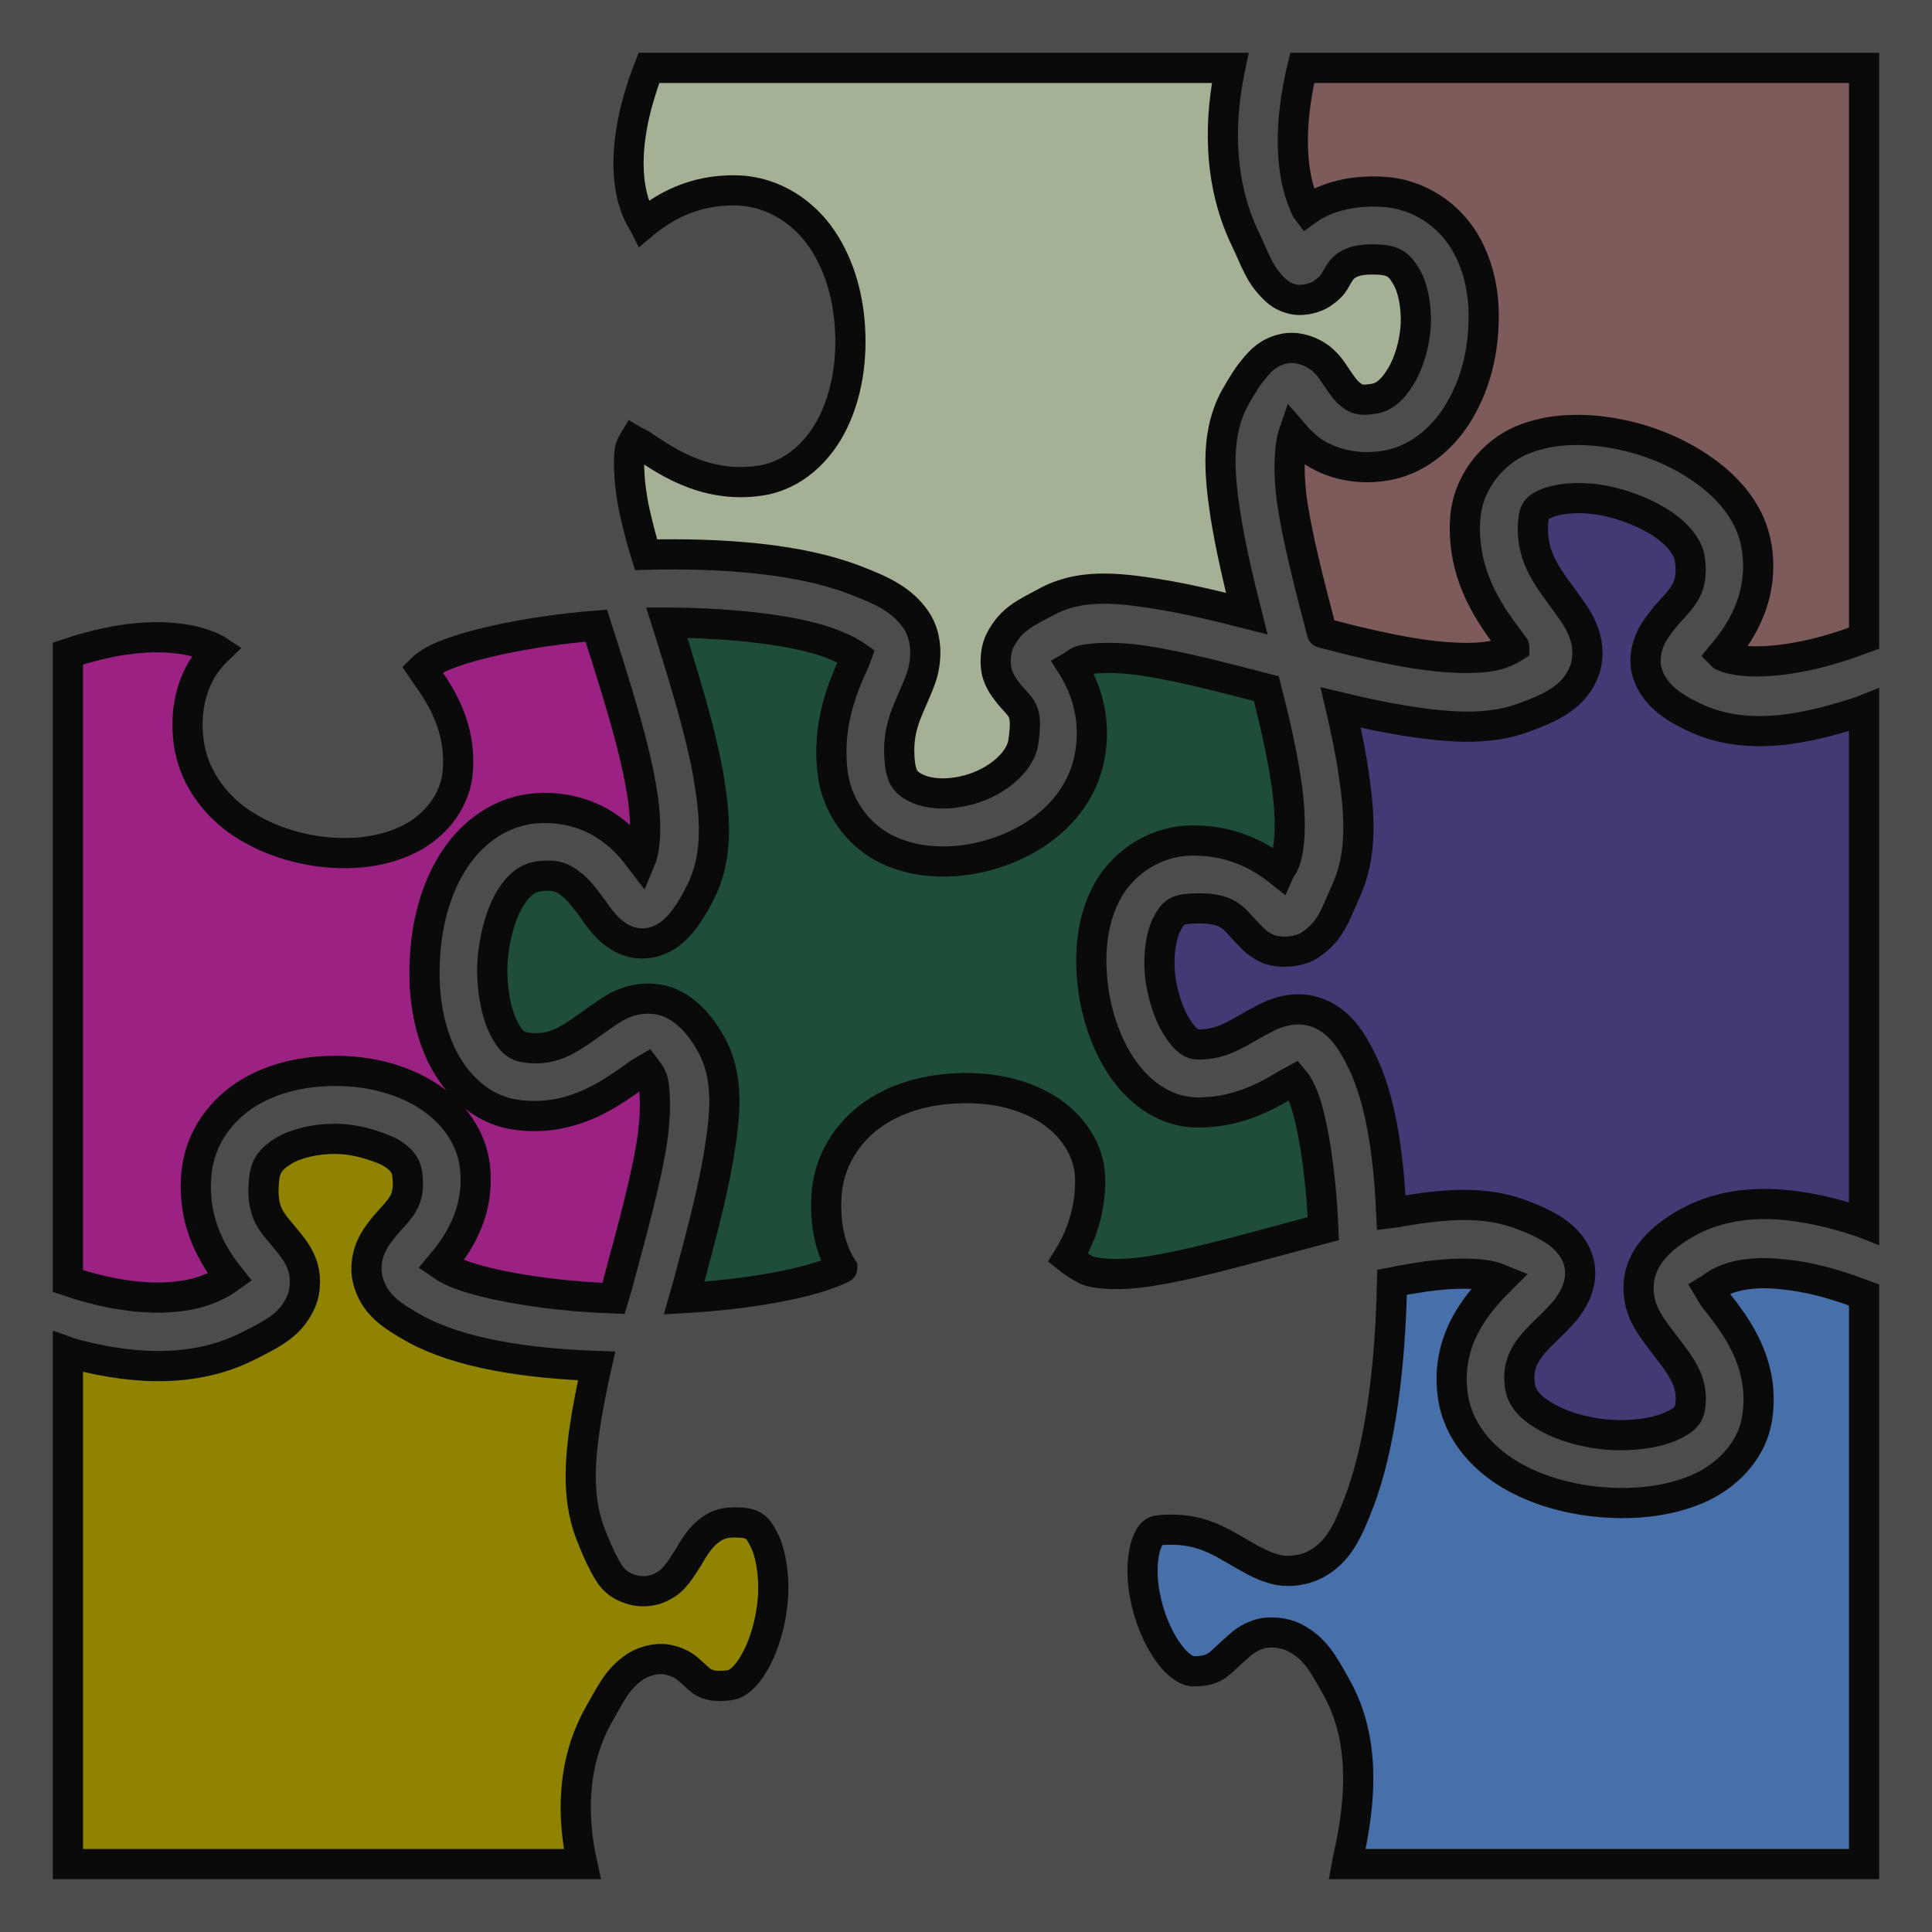<svg xmlns="http://www.w3.org/2000/svg" viewBox="0 0 512 512" style="height: 512px; width: 512px;"><path d="M0 0h512v512H0z" fill="#4e4b4b" fill-opacity="1"></path><g class="" transform="translate(0,0)" style=""><g><path d="M172 18C171.3 19.85 170.5 21.8 169.9 23.9C166.4 34.83 164.8 47.79 169.4 57.19C169.9 58.21 170.2 58.47 170.6 59.26C175.5 55.19 183.6 50.11 195.4 50.47C205.2 50.76 213.3 56.49 218 63.6C222.7 70.71 224.9 79.16 225.3 87.6C225.7 96.03 224.4 104.5 220.8 111.9C217.2 119.3 210.5 126.1 201.3 127.4C186.2 129.6 175.3 121.3 169.8 117.7C168.9 117.2 168.5 117.1 168 116.8C167.7 117.3 167.6 117.3 167.1 118.5C166.6 119.5 166.2 126.7 168.3 136.1C169.1 139.5 170 143.2 171.2 147C191.8 146.5 212 148.1 226.5 153.7C233.9 156.5 239.1 159 242.7 164.2C246.3 169.4 245.4 176.3 243.9 180.2C241 188 237.4 192.4 238.5 202.4C239 206.2 240.1 207.4 242.5 208.7C244.9 210 249 210.7 253.4 210C262.2 208.8 270.3 202.8 271.2 196.6C272.5 187.7 270.6 187.9 267.3 183.8C266.5 182.7 265.3 181.4 264.4 178.9C263.5 176.3 263.7 172.1 265.2 169.4C268.1 164 271.7 162.5 277.3 159.5C286.1 154.7 295.9 155.7 306.6 157.4C314.1 158.6 322.2 160.5 330.4 162.6C328.1 153.5 326 144.5 324.7 136.1C323 124.8 322.3 114.4 327.4 105.2C329.2 102.1 330.6 99.72 332.4 97.64C334.1 95.56 336.2 93.27 340.3 92.4C344.4 91.52 348.7 93.7 350.5 95.41C352.4 97.12 353.2 98.51 354 99.72C355.6 102.1 356.9 103.9 358.1 104.7C359.3 105.6 360.2 106.3 363.9 105.7C366.4 105.4 368.8 103.7 371 100.1C373.3 96.54 374.9 91.23 375.2 86.08C375.4 80.93 374.4 76.06 372.6 73.16C370.9 70.27 369.4 69.02 365.5 68.8C360.3 68.5 358.2 69.48 357 70.25C355.8 71.01 355.3 71.75 354.3 73.46C353.7 74.31 353.6 75.55 350.4 77.77C348.8 78.88 345.5 79.9 342.8 79.32C340 78.73 338.5 77.35 337.5 76.35C333.6 72.38 333.1 69.76 330 63.29C322.5 47.68 323.3 30.85 326 17.99Z" class="" fill="#a4b195" fill-opacity="1" stroke="#0a0a0a" stroke-opacity="1" stroke-width="8"></path><path d="M345.1 18C342.5 28.87 340.7 43.98 346.2 55.49C346.3 55.62 346.3 55.66 346.4 55.79C346.7 55.58 346.9 55.35 347.2 55.15C351.9 52.14 358.4 50.36 366.5 50.83C376 51.37 383.9 56.95 388.1 63.97C392.3 70.98 393.6 79.11 393.1 87.07C392.7 95.03 390.5 102.9 386.3 109.7C382.1 116.4 375.3 122.3 366.5 123.5C358.9 124.6 352 122.6 347.4 119.3C345.5 117.9 344.1 116.4 342.8 114.9C341.8 117.8 341.2 124.5 342.5 133.5C344 143.3 347.1 155.3 350.3 167.5C350.3 167.6 350.3 167.7 350.4 167.7C359.1 170 367.6 172 375.2 173.2C385.4 174.8 393.8 174.7 397.8 173.2C399.8 172.5 400.5 172 401.3 171.5C401.3 171.4 401.3 171.4 401.2 171.3C397.3 165.8 387.1 154.4 388.3 137.4C389 127.7 395.7 119.8 403.4 116.6C407.3 115 411.4 114.2 415.5 114C419.7 113.8 423.9 114.1 428.1 114.9C436.4 116.4 444.6 119.7 451.5 124.6C458.4 129.5 464.3 136.3 465.6 145.4C467.6 159.2 460.3 168.8 456.3 173.6L456.5 173.8C462.4 176.6 475.7 175.2 487.1 171.5C489.5 170.8 491.8 169.9 494 169.1L494 18Z" class="" fill="#7e5b5b" fill-opacity="1" stroke="#0a0a0a" stroke-opacity="1" stroke-width="8"></path><path d="M418.4 132C415.1 132 412.2 132.5 410.3 133.2C407.3 134.5 406.5 135.1 406.3 138.6C405.6 148.2 410.8 153.7 415.9 160.9C417.2 162.7 418.5 164.6 419.5 167.1C420.6 169.7 421.2 173.5 420.1 177.1C417.7 184.4 411.6 187.3 404 190.1C394.4 193.7 383.8 192.8 372.3 191C366.8 190.1 361.1 188.9 355.3 187.5C356.6 193.1 357.8 198.7 358.6 204.1C360.4 215.7 361.1 226.5 356.7 236.1C353.6 243 352.6 246.9 346.9 250.6C344.1 252.4 338.8 252.7 335.9 251.4C333.1 250.1 332 248.7 330.9 247.6C326.7 243.3 325.8 240.2 315.5 240.8C311.8 241 310.7 242 309.2 245C307.7 247.9 306.9 253 307.4 258.3C308 263.7 309.8 269.1 312.1 272.5C314.3 276 316.1 276.8 317.4 276.8C324.4 276.9 328.2 273.5 334.8 270.1C338.1 268.3 343.6 266.2 349.4 268.5C355.1 270.8 358.1 275.5 361 281.4C365.9 291.5 368 305.7 368.7 321.5C369.6 321.4 370.6 321.2 371.5 321C382.7 319.1 393.1 318.2 402.7 321.7C406.5 323.1 409.4 324.4 412.1 326.2C414.7 328 417.6 330.8 418.5 334.9C419.4 339.1 417.8 342.8 416.4 345C415 347.3 413.5 348.7 412.1 350.2C406.4 355.9 401.7 359.4 402.8 367.3C403.2 370.1 405 372.7 409.3 375.2C413.5 377.8 419.8 379.7 426.1 380.2C432.4 380.7 438.6 379.8 442.6 378.1C446.5 376.4 447.6 375 447.9 372.9C449 365.6 444.9 361.4 439.8 354.6C437.3 351.2 433.7 346.8 434.3 339.9C434.9 333 440.2 328 446.8 324.2C461.7 315.8 479.1 319.3 492.5 323.6C493 323.8 493.5 323.9 494 324.1L494 188.2C493.5 188.4 493.1 188.5 492.6 188.7C479.5 192.9 463.1 197 448.6 189.9C445.7 188.5 443.3 187.1 441.1 185.2C438.9 183.2 436.8 180.4 436.2 176.8C435.7 173.2 436.9 170 438 168C439.2 166 440.4 164.6 441.4 163.3C445.8 158.3 449 156 447.8 148C447.5 145.6 445.4 142.3 441.1 139.2C436.8 136.2 430.7 133.7 424.8 132.6C422.6 132.2 420.4 132 418.4 132Z" class="" fill="#443875" fill-opacity="1" stroke="#0a0a0a" stroke-opacity="1" stroke-width="8"></path><path d="M177.3 165L176.7 165L178 169.1C181.7 181.1 185.5 193.4 187.6 204.8C189.6 216.2 190.5 226.9 185.6 236.5C183.9 239.9 182.3 242.5 180.3 244.9C178.3 247.2 175.2 249.8 170.7 250C166.3 250.2 163 247.8 161.2 246C159.5 244.3 158.4 242.8 157.4 241.3C155.2 238.3 153.3 235.7 151.2 234.2C149.2 232.6 147.4 231.7 143 232.2C139.9 232.6 137.5 234.3 135 238.4C132.6 242.6 130.9 248.8 130.5 255.1C130.2 261.4 131.3 267.7 133.2 271.8C135.1 275.9 136.9 277.3 139.3 277.6C147.3 278.8 151.8 274.7 158.7 269.9C162.1 267.5 166.3 264.2 173.1 264.7C179.9 265.2 185 270.5 188.5 276.8C193.4 285.8 192.2 295.7 190.4 306.7C188.5 317.6 185.2 329.8 181.9 342C181.7 342.7 181.5 343.3 181.3 344C198.8 343 215.2 340 223.1 336.1C223.2 336.1 223.2 336.1 223.2 336C220.3 331.5 218.6 325.2 219 317.3C219.4 307.7 224.8 299.8 231.5 295.2C238.2 290.6 246.1 288.7 253.9 288.4C261.7 288.1 269.4 289.4 276 293C282.7 296.6 288.7 303.5 288.9 312.3C289.1 322.6 285.1 330 283 333.4C284 334.2 285.4 335.2 287.6 336.4C289.5 337.5 296.2 338.3 305.2 336.8C314.2 335.4 325.4 332.4 336.9 329.3C341.5 328.1 346.1 326.8 350.7 325.6C350 309.3 347.5 294.8 344.8 289.3C344 287.5 343.4 286.8 342.9 286.2C339.1 288.2 330.2 295 317.1 294.8C308.2 294.7 301.3 288.9 297 282.4C292.8 275.9 290.3 268.1 289.5 260.2C288.7 252.2 289.4 244 293.2 236.7C297 229.4 304.9 223.4 314.5 222.8C326.1 222.2 334.2 227 339.1 230.9C339.5 230 339.9 229.7 340.4 228.6C341.9 225.2 342.4 217 340.8 206.8C339.7 199.5 337.8 191.1 335.6 182.5C324 179.5 312.9 176.6 303.8 175.2C294.5 173.7 287.5 174.5 285.9 175.3C285 175.8 284.8 176.1 284.1 176.5C287 181.1 290.5 188.9 289 199.2C286.5 216.2 270.7 225.8 255.9 227.9C248.5 228.9 240.7 228.2 233.9 224.5C227.1 220.8 221.6 213.4 220.6 204.4C218.9 188.9 225.6 177.8 227 173.9C226.3 173.4 224.5 172.2 220.1 170.5C211.2 167.1 194.7 165.1 177.3 165Z" class="" fill="#1e4d3a" fill-opacity="1" stroke="#0a0a0a" stroke-opacity="1" stroke-width="8"></path><path d="M158 165.8C139.2 167.3 121.8 171.3 115 175C113.2 176 112.4 176.7 111.8 177.3C114.4 181.2 122.5 190.6 121.3 204.5C120.6 213.2 114.2 219.9 107.3 222.9C100.4 226 92.71 226.6 85.02 225.7C77.34 224.7 69.62 222.1 63.08 217.5C56.54 212.8 51.1 205.5 49.97 196.4C48.97 188.4 50.8 181.5 53.93 176.7C55.09 174.9 56.36 173.5 57.6 172.3C57.45 172.2 57.44 172.2 57.28 172.1C48.09 167.4 34.84 168.4 23.66 171.5C21.65 172 19.79 172.6 18 173.2L18 339.5C19.77 340.1 21.62 340.7 23.61 341.2C34.75 344.3 48 345.4 57.36 340.7C59.21 339.8 59.93 339.2 60.92 338.5C57.24 333.9 50.61 324.5 52.11 310.5C53.12 301.2 58.93 293.8 65.91 289.6C72.89 285.4 80.97 283.8 88.94 283.8C96.9 283.8 104.8 285.5 111.7 289.4C118.5 293.2 124.6 299.9 125.8 308.7C127.5 321.7 120.6 330.7 116.9 335.1C117.5 335.5 117.6 335.7 118.7 336.3C125.1 339.9 143.3 343.4 162.6 344.1C163.3 341.8 163.9 339.6 164.5 337.3C167.8 325.1 171 313.2 172.6 303.7C174.2 294.1 173.5 286.9 172.7 285.5C171.9 284 171.6 283.7 171.3 283.3C170.8 283.6 170.1 283.9 169 284.7C163.3 288.6 152.3 297.7 136.7 295.4C127.3 294.1 120.5 287 116.9 279.4C113.3 271.7 112.1 262.9 112.6 254.2C113 245.5 115.1 236.7 119.5 229.3C123.9 221.8 131.4 215.4 141.1 214.3C149.6 213.4 157 216 162 219.8C165.6 222.4 167.9 225.3 169.8 227.8C171.1 224.7 171.6 217.5 169.8 208C168.1 198.2 164.5 186.4 160.8 174.5C159.9 171.6 158.9 168.7 158 165.8Z" class="" fill="#9b2283" fill-opacity="1" stroke="#0a0a0a" stroke-opacity="1" stroke-width="8"></path><path d="M88.85 301.8C83.59 301.8 78.44 303 75.16 305C71.88 307 70.39 308.9 70.01 312.4C68.98 322.1 72.37 324 76.7 329.5C77.79 330.9 79.06 332.5 80.04 335.1C81.03 337.7 81.19 341.8 79.77 345C76.95 351.3 72.25 353.4 65.4 356.9C49.58 364.7 32.11 362.2 18.82 358.6C18.54 358.5 18.28 358.4 18 358.3L18 494L154.3 494C151.7 482.3 151.2 467.6 158.8 454.2C162.1 448.4 163.6 445.1 167.9 442C170 440.4 174.1 439.1 177.3 439.9C180.5 440.6 182.1 442.1 183.1 443C185.1 444.8 185.7 445.5 186.8 446C187.9 446.5 189.4 447.1 193.4 446.6C195 446.4 197.5 444.9 199.9 440.6C202.4 436.4 204.3 430.1 204.8 423.9C205.3 417.8 204.3 411.8 202.6 408.3C200.9 404.8 199.7 403.7 196.2 403.5C191.6 403.2 189.6 404.3 187.6 405.9C185.6 407.5 183.9 410.1 182.3 412.9C181.4 414.2 180.7 415.6 179.2 417.4C178.5 418.3 177.5 419.4 175.6 420.4C173.8 421.5 170.6 422.1 168 421.4C162.7 420.1 161.4 416.9 160.1 414.6C158.8 412.2 157.7 409.6 156.3 406C152.7 396.3 153.7 385.5 155.7 373.8C156.4 370 157.2 366 158.1 362C139.1 361.3 121.7 358.6 109.9 352.1C103.9 348.7 99.18 345.8 97.48 339.2C96.64 335.9 97.38 332.3 98.48 330.1C99.56 327.8 100.8 326.4 101.8 325.1C106.1 320 108.9 318.5 107.9 311C107.6 308.9 106.4 307 102.9 305.1C98.18 303 93.17 301.8 88.85 301.8Z" class="" fill="#8f8301" fill-opacity="1" stroke="#0a0a0a" stroke-opacity="1" stroke-width="8"></path><path d="M467.6 337.4C462.9 337.4 458.7 338.2 455.6 339.9C453.9 340.9 453.4 341.4 452.9 341.7C453.2 342.2 453.4 342.8 454.2 343.9C458.3 349.3 468 360 465.7 375.5C464.4 384.8 457.2 391.5 449.6 394.7C441.9 397.9 433.3 398.8 424.6 398.1C416 397.4 407.4 395.1 400 390.7C392.7 386.3 386.2 379.1 385 369.7C382.9 354.5 392.3 344.5 397.7 339.1C397.2 338.9 397.2 338.9 396.5 338.6C392.6 337.2 384.4 337.1 374.5 338.8C372.7 339.1 370.8 339.4 368.9 339.8C368.5 361.5 365.9 383.4 360 398.5C357.1 406 354.6 411.4 348.6 414.6C345.5 416.2 341.8 416.6 338.9 416.1C336.1 415.5 334 414.5 332.1 413.5C324.6 409.5 319.6 405 309.1 405.4C305.4 405.5 305.1 406.1 303.9 408.9C302.8 411.7 302.3 417.1 303.4 422.7C304.4 428.3 306.8 434.1 309.6 437.9C312.3 441.7 314.8 442.8 315.9 442.9C322.6 443 323 440.7 328 436.5C329.2 435.4 330.8 434 333.6 433.1C336.4 432.2 340.4 432.6 343.1 434C348.6 436.9 350.6 440.8 354.1 447C362.4 461.7 360.3 478.9 357.3 492.3C357.2 492.9 357 493.4 356.9 494L494 494L494 343.2C491.8 342.4 489.5 341.5 487.1 340.8C480.7 338.7 473.7 337.5 467.6 337.4Z" class="selected" fill="#476faa" fill-opacity="1" stroke="#0a0a0a" stroke-opacity="1" stroke-width="8"></path></g></g></svg>